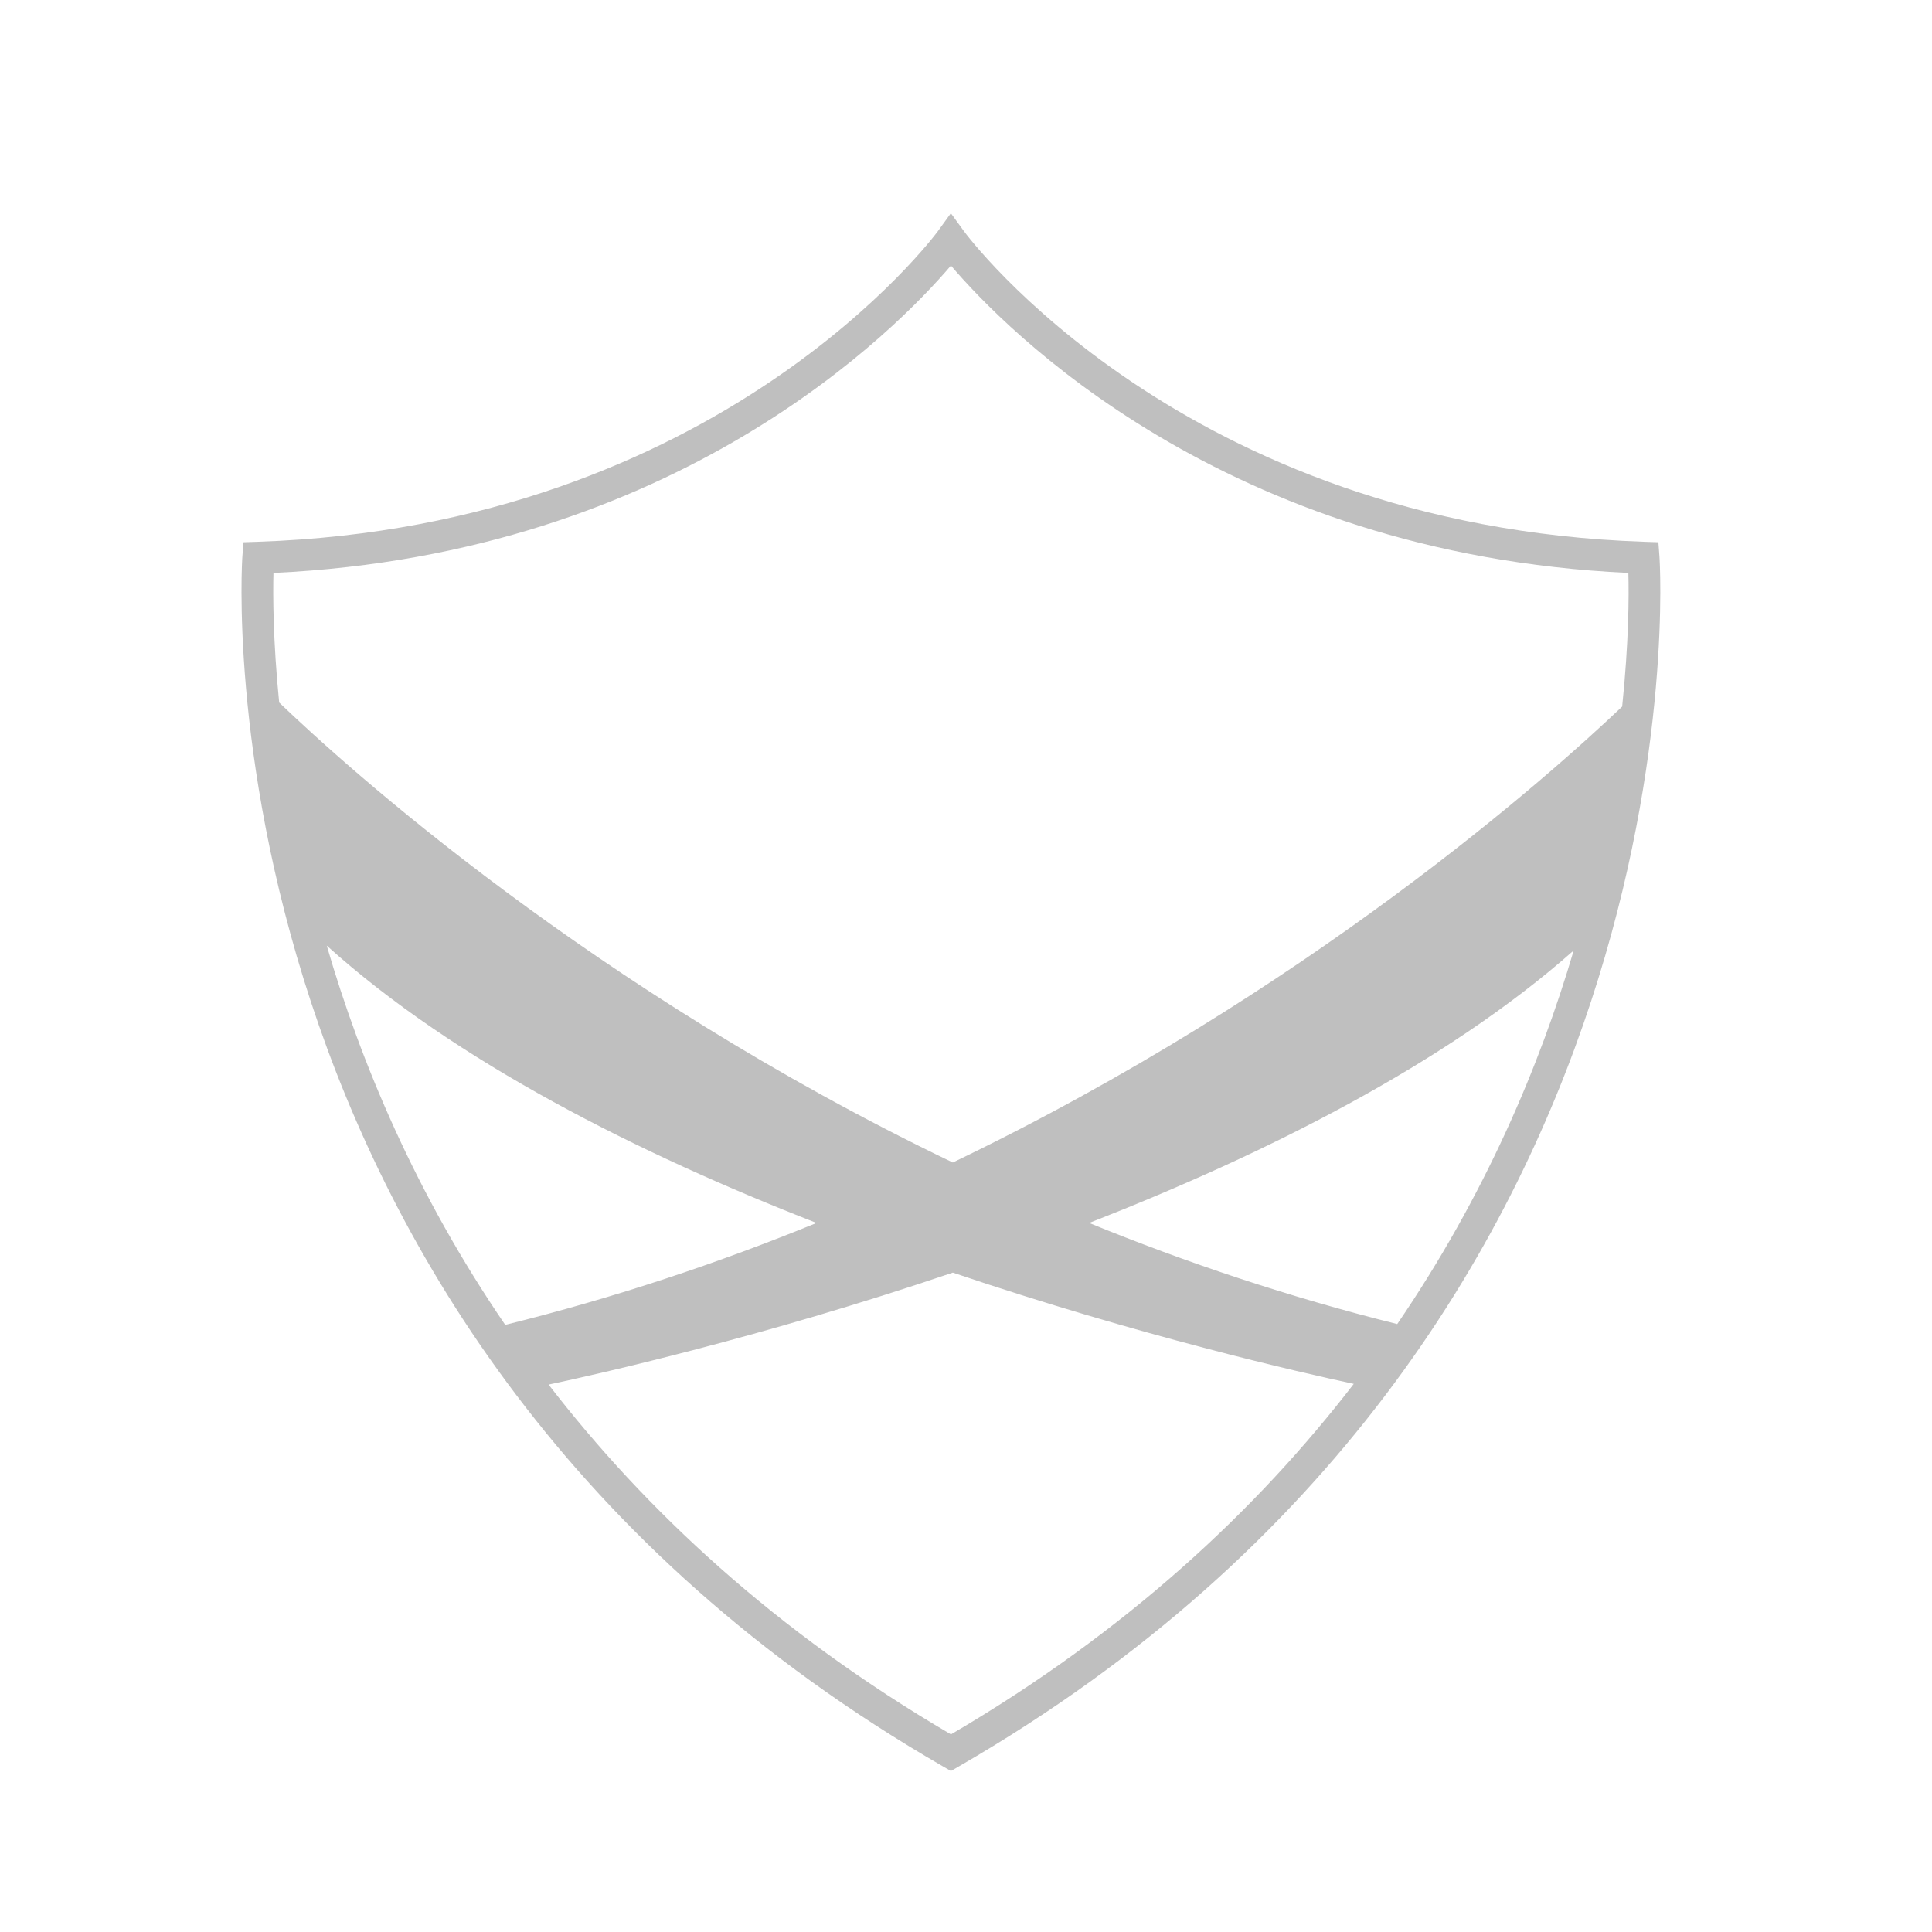 <svg width="24" height="24" viewBox="0 0 24 24" fill="none" xmlns="http://www.w3.org/2000/svg">
<path d="M14.506 2V2.001L14.506 2H14.506Z" fill="#BFBFBF"/>
<path d="M14.506 2H14.506L14.506 2.001V2Z" fill="#BFBFBF"/>
<path d="M20.614 6.912L20.601 6.736L20.424 6.73C14.687 6.539 11.998 2.907 11.973 2.87L11.812 2.649L11.652 2.87C11.626 2.907 8.939 6.539 3.201 6.73L3.024 6.736L3.011 6.912C3.003 7.008 2.387 16.557 11.714 21.943L11.813 22L11.911 21.943C21.238 16.557 20.622 7.008 20.614 6.912ZM3.397 7.117C8.426 6.884 11.151 4.077 11.813 3.299C12.474 4.077 15.199 6.884 20.228 7.117C20.236 7.392 20.234 7.979 20.151 8.777C19.253 9.631 16.235 12.328 11.836 14.441C7.343 12.283 4.293 9.518 3.468 8.727C3.391 7.955 3.39 7.386 3.397 7.117ZM19.549 11.807C19.127 13.24 18.446 14.852 17.357 16.448C16.006 16.112 14.727 15.681 13.53 15.192C15.705 14.342 17.953 13.22 19.549 11.807ZM10.143 15.192C8.934 15.686 7.641 16.121 6.276 16.458C5.167 14.836 4.481 13.198 4.059 11.747C5.658 13.188 7.937 14.331 10.143 15.192ZM11.813 21.545C9.63 20.268 8.015 18.756 6.815 17.2C7.422 17.071 9.454 16.616 11.836 15.809C14.162 16.596 16.158 17.05 16.817 17.191C15.616 18.751 13.999 20.265 11.813 21.545Z" fill="#BFBFBF"/>
</svg>
